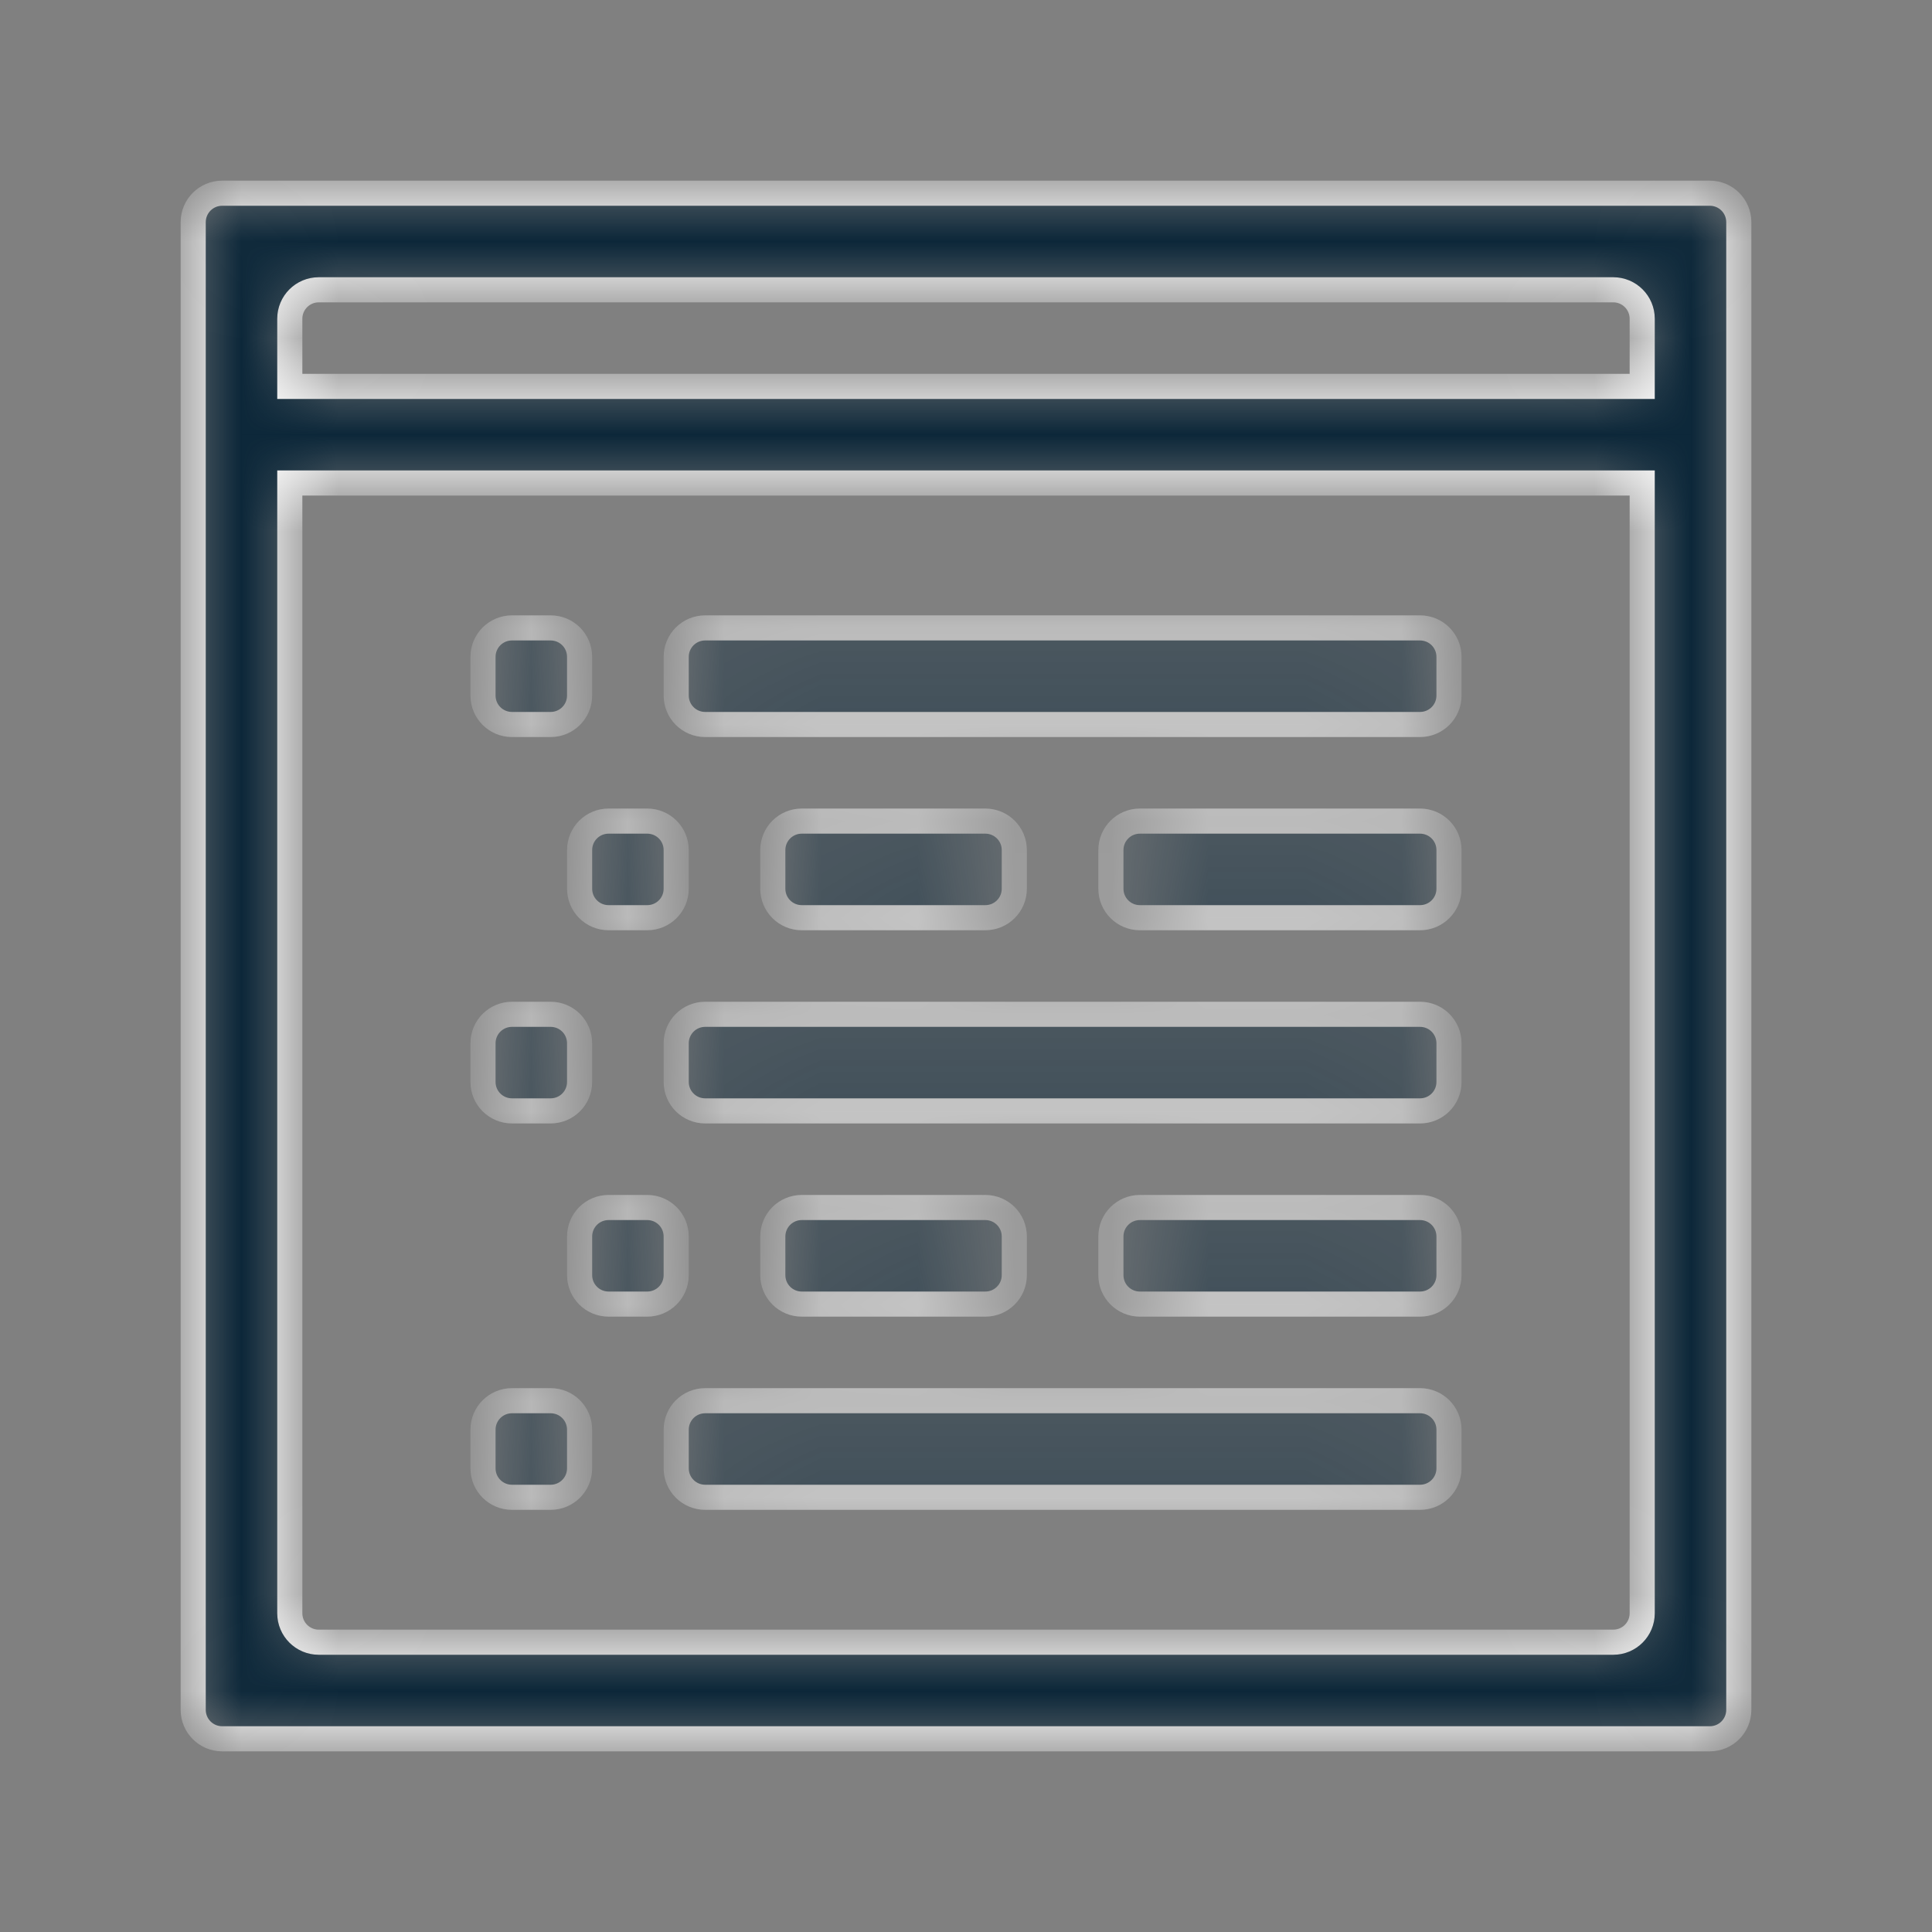 <svg width="20" height="20" viewBox="0 0 20 20" fill="none" xmlns="http://www.w3.org/2000/svg">
<rect x="0" y="0" width="20" height="20" fill="#808080" stroke="none"/>
<mask id="path-1-inside-1" fill="white">
<path fill-rule="evenodd" clip-rule="evenodd" d="M2.3 18C2.134 18 2 17.866 2 17.7V2.3C2 2.134 2.134 2 2.3 2H17.7C17.866 2 18 2.134 18 2.3V17.7C18 17.866 17.866 18 17.7 18H2.3ZM3.3 17C3.134 17 3 16.866 3 16.7V5H17V16.7C17 16.866 16.866 17 16.7 17H3.3ZM17 4V3.3C17 3.134 16.866 3 16.7 3H3.3C3.134 3 3 3.134 3 3.3V4H17ZM5 15.2C5 15.366 5.134 15.5 5.3 15.5H5.7C5.866 15.5 6 15.366 6 15.2V14.8C6 14.634 5.866 14.5 5.7 14.5H5.3C5.134 14.5 5 14.634 5 14.8V15.2ZM6.3 13.5C6.134 13.5 6 13.366 6 13.2V12.8C6 12.634 6.134 12.5 6.3 12.5H6.7C6.866 12.5 7 12.634 7 12.8V13.2C7 13.366 6.866 13.5 6.7 13.5H6.3ZM5 11.2C5 11.366 5.134 11.5 5.3 11.5H5.7C5.866 11.5 6 11.366 6 11.2V10.8C6 10.634 5.866 10.5 5.7 10.5H5.3C5.134 10.5 5 10.634 5 10.8V11.2ZM6.3 9.5C6.134 9.5 6 9.366 6 9.2V8.8C6 8.634 6.134 8.5 6.3 8.5H6.7C6.866 8.5 7 8.634 7 8.8V9.2C7 9.366 6.866 9.5 6.7 9.5H6.3ZM5 7.2C5 7.366 5.134 7.5 5.3 7.5H5.7C5.866 7.5 6 7.366 6 7.2V6.8C6 6.634 5.866 6.5 5.7 6.5H5.3C5.134 6.5 5 6.634 5 6.8V7.2ZM7.3 7.5C7.134 7.5 7 7.366 7 7.2V6.8C7 6.634 7.134 6.5 7.3 6.5H14.7C14.866 6.5 15 6.634 15 6.8V7.2C15 7.366 14.866 7.5 14.7 7.5H7.3ZM8 9.2C8 9.366 8.134 9.5 8.3 9.5H10.2C10.366 9.5 10.5 9.366 10.5 9.2V8.8C10.5 8.634 10.366 8.5 10.2 8.5H8.3C8.134 8.5 8 8.634 8 8.8V9.2ZM11.8 9.5C11.634 9.5 11.5 9.366 11.5 9.2V8.8C11.5 8.634 11.634 8.5 11.8 8.5H14.7C14.866 8.5 15 8.634 15 8.8V9.2C15 9.366 14.866 9.5 14.7 9.5H11.8ZM7 11.2C7 11.366 7.134 11.5 7.3 11.5H14.7C14.866 11.5 15 11.366 15 11.2V10.8C15 10.634 14.866 10.5 14.7 10.5H7.3C7.134 10.5 7 10.634 7 10.8V11.2ZM8.3 13.5C8.134 13.5 8 13.366 8 13.2V12.8C8 12.634 8.134 12.5 8.3 12.5H10.2C10.366 12.5 10.5 12.634 10.5 12.8V13.2C10.5 13.366 10.366 13.5 10.2 13.5H8.3ZM11.5 13.2C11.5 13.366 11.634 13.5 11.8 13.5H14.7C14.866 13.5 15 13.366 15 13.2V12.8C15 12.634 14.866 12.5 14.7 12.5H11.8C11.634 12.5 11.5 12.634 11.5 12.8V13.2ZM7.3 15.5C7.134 15.5 7 15.366 7 15.2V14.8C7 14.634 7.134 14.5 7.3 14.5H14.7C14.866 14.5 15 14.634 15 14.8V15.2C15 15.366 14.866 15.5 14.7 15.5H7.3Z"/>
</mask>
<path fill-rule="evenodd" clip-rule="evenodd" d="M2.3 18C2.134 18 2 17.866 2 17.7V2.3C2 2.134 2.134 2 2.3 2H17.7C17.866 2 18 2.134 18 2.3V17.7C18 17.866 17.866 18 17.7 18H2.3ZM3.3 17C3.134 17 3 16.866 3 16.7V5H17V16.7C17 16.866 16.866 17 16.7 17H3.3ZM17 4V3.3C17 3.134 16.866 3 16.7 3H3.3C3.134 3 3 3.134 3 3.3V4H17ZM5 15.2C5 15.366 5.134 15.5 5.3 15.5H5.7C5.866 15.5 6 15.366 6 15.2V14.8C6 14.634 5.866 14.5 5.7 14.5H5.3C5.134 14.5 5 14.634 5 14.8V15.2ZM6.3 13.5C6.134 13.5 6 13.366 6 13.2V12.8C6 12.634 6.134 12.5 6.3 12.5H6.7C6.866 12.5 7 12.634 7 12.8V13.2C7 13.366 6.866 13.5 6.7 13.5H6.3ZM5 11.2C5 11.366 5.134 11.5 5.3 11.5H5.7C5.866 11.5 6 11.366 6 11.2V10.8C6 10.634 5.866 10.5 5.7 10.5H5.3C5.134 10.5 5 10.634 5 10.8V11.2ZM6.3 9.5C6.134 9.5 6 9.366 6 9.2V8.8C6 8.634 6.134 8.5 6.3 8.5H6.7C6.866 8.5 7 8.634 7 8.8V9.2C7 9.366 6.866 9.5 6.7 9.5H6.3ZM5 7.2C5 7.366 5.134 7.5 5.3 7.5H5.7C5.866 7.5 6 7.366 6 7.2V6.8C6 6.634 5.866 6.5 5.7 6.5H5.3C5.134 6.5 5 6.634 5 6.8V7.2ZM7.3 7.5C7.134 7.5 7 7.366 7 7.2V6.8C7 6.634 7.134 6.5 7.3 6.5H14.7C14.866 6.5 15 6.634 15 6.8V7.2C15 7.366 14.866 7.5 14.7 7.5H7.3ZM8 9.2C8 9.366 8.134 9.5 8.3 9.5H10.2C10.366 9.5 10.5 9.366 10.5 9.2V8.8C10.5 8.634 10.366 8.5 10.2 8.5H8.3C8.134 8.5 8 8.634 8 8.8V9.2ZM11.8 9.5C11.634 9.5 11.5 9.366 11.5 9.2V8.8C11.5 8.634 11.634 8.5 11.8 8.5H14.7C14.866 8.5 15 8.634 15 8.8V9.2C15 9.366 14.866 9.5 14.7 9.5H11.8ZM7 11.2C7 11.366 7.134 11.5 7.3 11.5H14.7C14.866 11.5 15 11.366 15 11.2V10.8C15 10.634 14.866 10.5 14.7 10.5H7.3C7.134 10.5 7 10.634 7 10.8V11.2ZM8.3 13.5C8.134 13.5 8 13.366 8 13.2V12.8C8 12.634 8.134 12.5 8.3 12.5H10.2C10.366 12.5 10.5 12.634 10.5 12.8V13.2C10.5 13.366 10.366 13.5 10.2 13.5H8.3ZM11.5 13.2C11.5 13.366 11.634 13.5 11.8 13.5H14.7C14.866 13.5 15 13.366 15 13.2V12.8C15 12.634 14.866 12.5 14.7 12.5H11.8C11.634 12.5 11.5 12.634 11.5 12.8V13.2ZM7.3 15.5C7.134 15.5 7 15.366 7 15.2V14.8C7 14.634 7.134 14.5 7.3 14.5H14.7C14.866 14.5 15 14.634 15 14.8V15.2C15 15.366 14.866 15.5 14.7 15.5H7.3Z" fill="#0C2739" stroke="white" stroke-width="0.26" mask="url(#path-1-inside-1)"/>
</svg>
